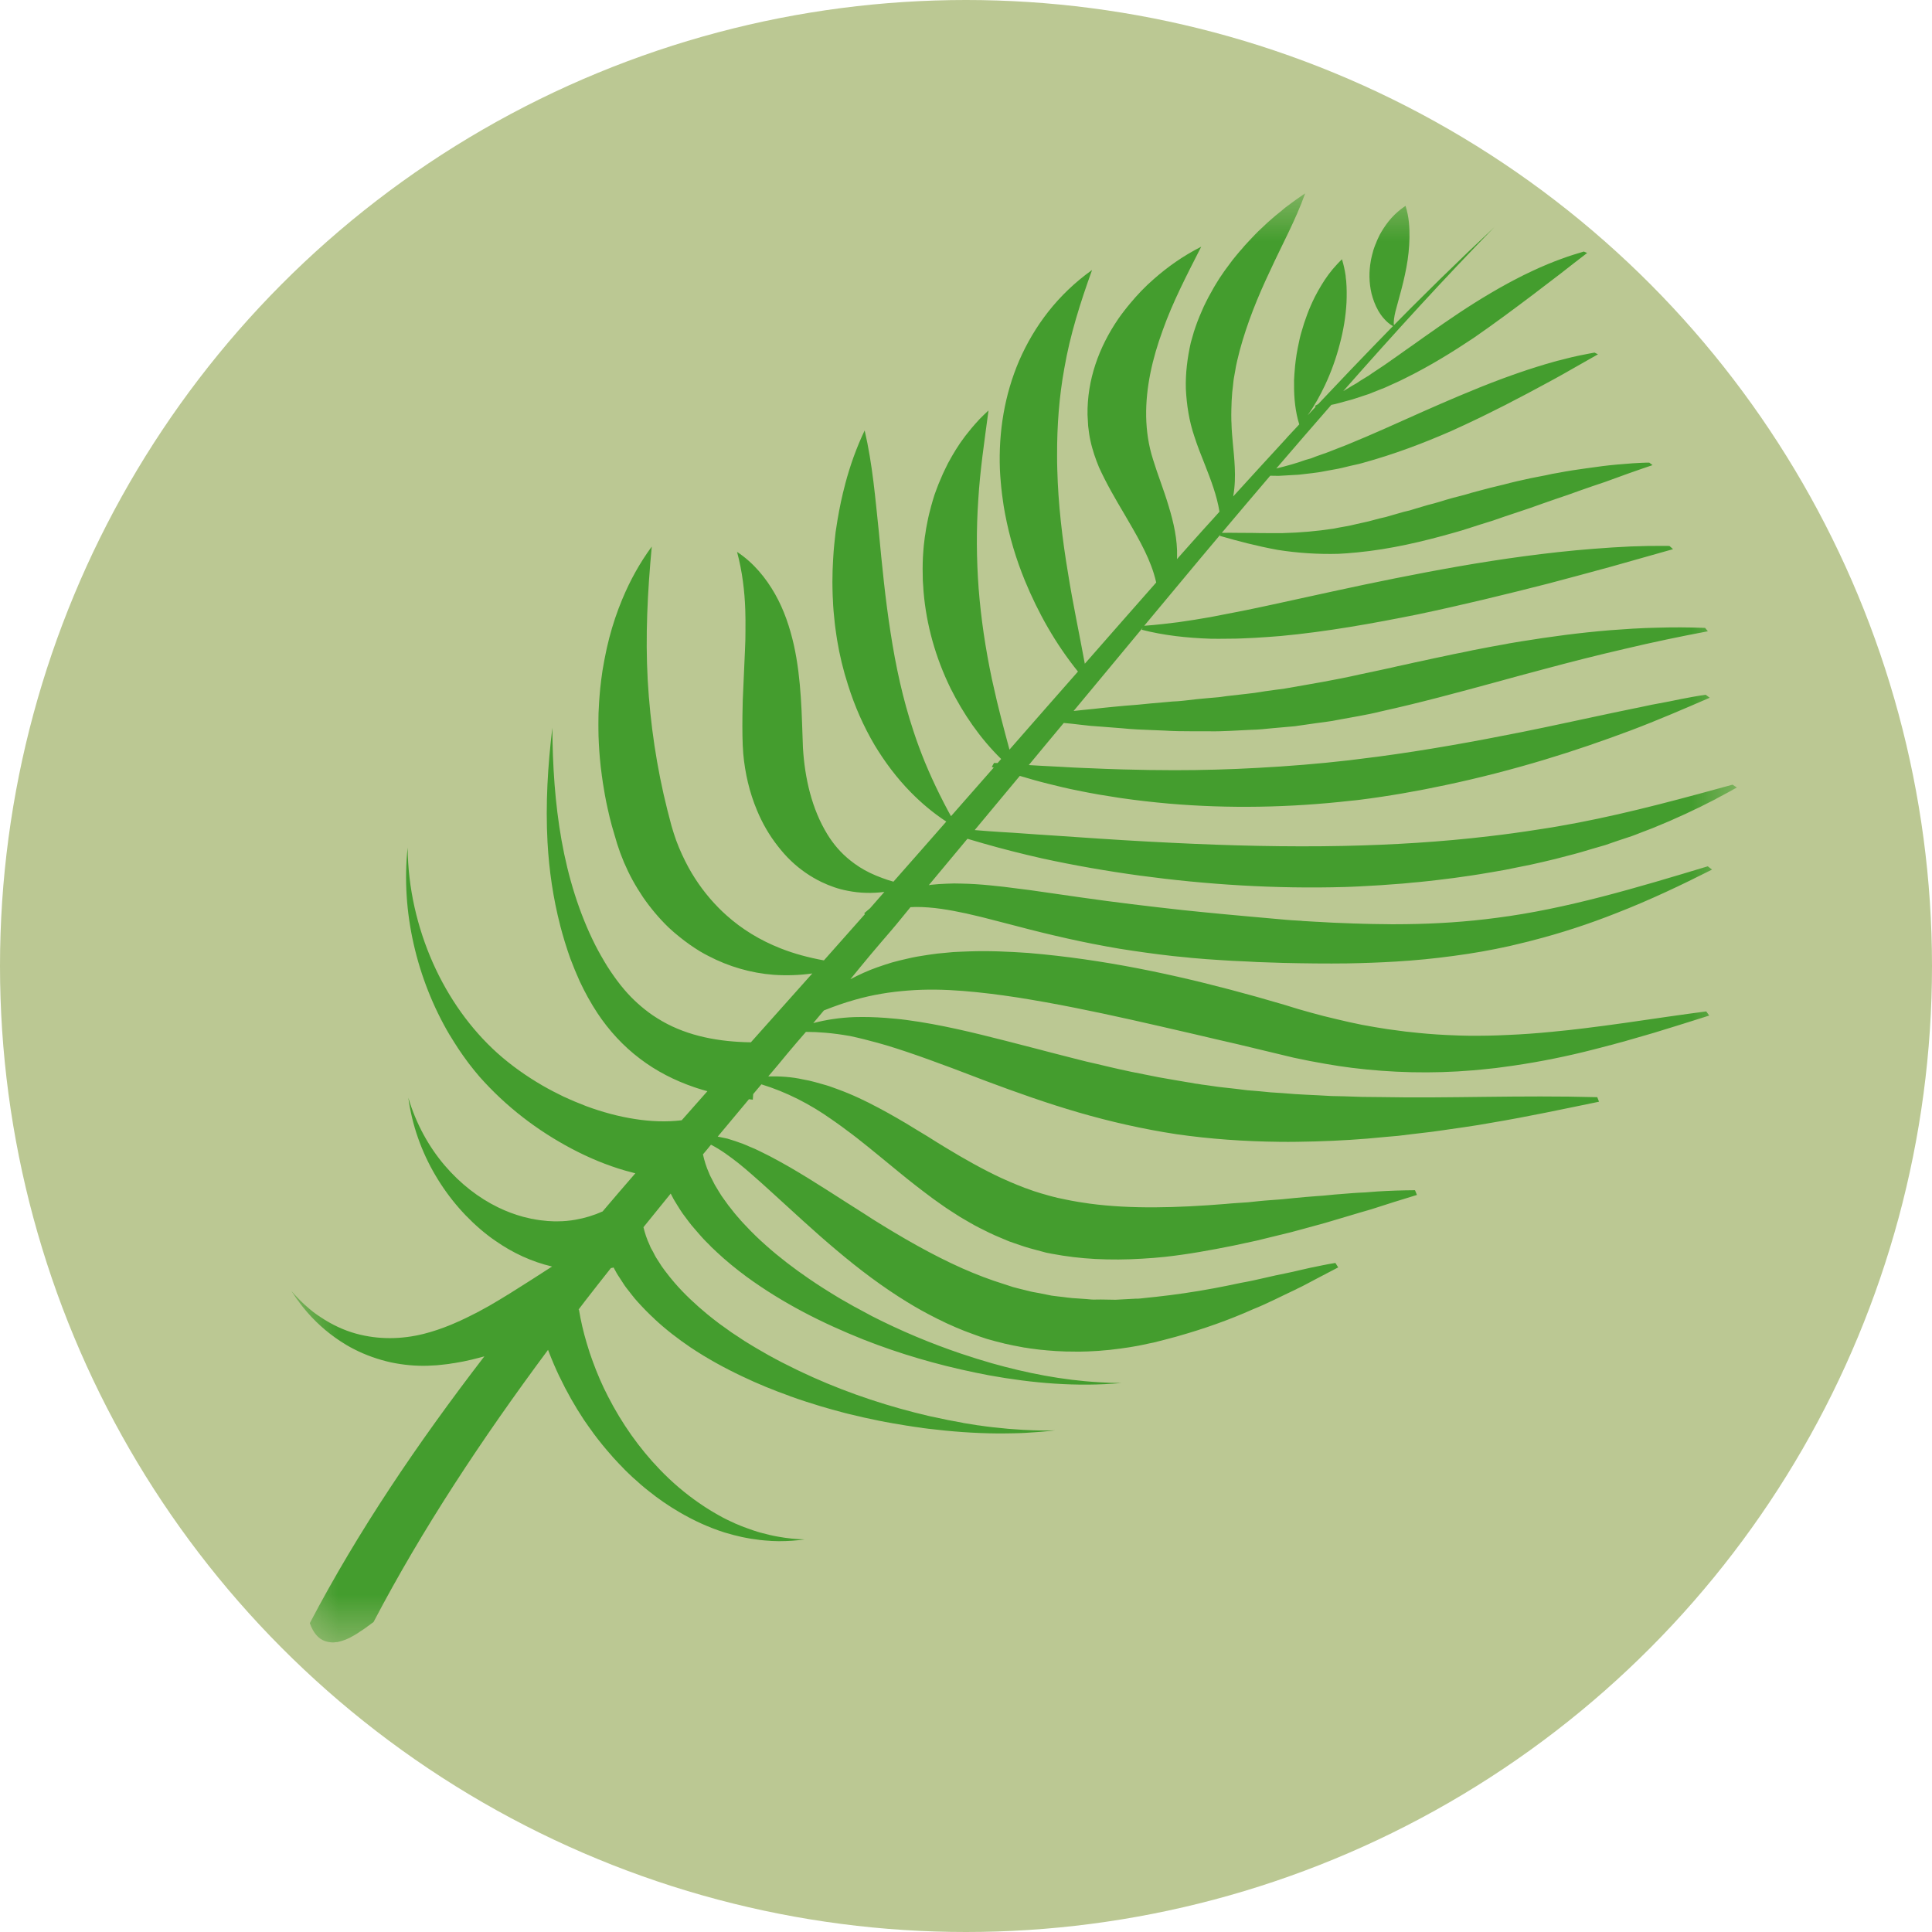 <svg width="20" height="20" viewBox="0 0 20 20" fill="none" xmlns="http://www.w3.org/2000/svg">
<circle cx="10" cy="10" r="10" fill="#BBC893"/>
<mask id="mask0_27_97" style="mask-type:luminance" maskUnits="userSpaceOnUse" x="3" y="2" width="15" height="15">
<path d="M3 2H18V17H3V2Z" fill="white"/>
</mask>
<g mask="url(#mask0_27_97)">
<path d="M10.172 8.729C10.374 8.787 10.579 8.839 10.787 8.886C11.117 8.958 11.455 9.017 11.798 9.064C12.486 9.157 13.2 9.203 13.928 9.182C13.954 9.181 13.981 9.18 14.007 9.179H14.007C14.029 9.178 14.05 9.177 14.072 9.176C14.131 9.173 14.19 9.17 14.249 9.166C14.279 9.165 14.309 9.162 14.339 9.16C14.398 9.156 14.457 9.152 14.516 9.147C14.547 9.145 14.578 9.141 14.609 9.138C14.667 9.133 14.725 9.128 14.784 9.121C14.816 9.118 14.849 9.114 14.881 9.11C14.938 9.103 14.994 9.096 15.05 9.089C15.086 9.084 15.121 9.079 15.156 9.074C15.21 9.066 15.263 9.059 15.316 9.05C15.356 9.044 15.396 9.036 15.436 9.03C15.484 9.021 15.532 9.014 15.579 9.005C15.629 8.995 15.678 8.985 15.727 8.975C15.765 8.967 15.803 8.96 15.842 8.952C15.929 8.933 16.015 8.913 16.101 8.892C16.188 8.868 16.276 8.848 16.362 8.823C16.447 8.798 16.532 8.772 16.618 8.748C16.7 8.719 16.783 8.691 16.866 8.664C16.908 8.651 16.947 8.634 16.987 8.619C17.027 8.604 17.067 8.588 17.107 8.573C17.338 8.48 17.557 8.378 17.763 8.271L17.767 8.268C17.776 8.264 17.784 8.259 17.793 8.254C17.856 8.221 17.919 8.187 17.98 8.152C17.965 8.142 17.95 8.132 17.935 8.123C17.818 8.155 17.702 8.187 17.587 8.218C17.02 8.371 16.477 8.505 15.918 8.588C15.752 8.614 15.587 8.637 15.421 8.656C14.919 8.716 14.414 8.746 13.907 8.757C13.318 8.769 12.728 8.754 12.138 8.725C12.053 8.721 11.969 8.716 11.884 8.712C11.547 8.694 11.21 8.67 10.871 8.647C10.7 8.637 10.532 8.622 10.36 8.613C10.275 8.607 10.189 8.602 10.104 8.594C10.099 8.594 10.095 8.594 10.09 8.593C10.247 8.405 10.402 8.218 10.557 8.032C10.606 8.046 10.655 8.061 10.705 8.075C10.751 8.088 10.798 8.1 10.845 8.112C10.948 8.138 11.052 8.163 11.158 8.184C11.231 8.199 11.306 8.213 11.38 8.226C11.438 8.236 11.496 8.245 11.555 8.254C11.57 8.256 11.584 8.259 11.599 8.261C11.765 8.285 11.932 8.304 12.101 8.319C12.716 8.372 13.354 8.361 13.986 8.289C14.015 8.286 14.043 8.284 14.072 8.28C14.373 8.242 14.671 8.19 14.965 8.127C15.315 8.053 15.658 7.964 15.99 7.864C16.296 7.772 16.591 7.67 16.877 7.563C17.163 7.455 17.433 7.338 17.699 7.223C17.685 7.213 17.671 7.202 17.657 7.192C17.569 7.204 17.487 7.221 17.404 7.236C17.363 7.244 17.323 7.252 17.282 7.261C17.241 7.268 17.2 7.276 17.16 7.284C17.077 7.298 17 7.318 16.919 7.333C16.839 7.349 16.761 7.366 16.683 7.382C16.368 7.448 16.064 7.516 15.76 7.577C15.255 7.678 14.76 7.767 14.264 7.833C14.163 7.846 14.062 7.859 13.961 7.871C13.649 7.907 13.336 7.932 13.021 7.949C12.735 7.965 12.447 7.973 12.158 7.973C11.979 7.973 11.8 7.97 11.619 7.965C11.503 7.962 11.387 7.957 11.271 7.952C11.26 7.952 11.249 7.952 11.239 7.951C11.152 7.948 11.066 7.943 10.98 7.938C10.911 7.934 10.84 7.93 10.769 7.927C10.73 7.925 10.69 7.922 10.65 7.92C10.771 7.773 10.892 7.628 11.012 7.484C11.068 7.489 11.124 7.495 11.181 7.502C11.217 7.506 11.253 7.51 11.289 7.514C11.325 7.516 11.361 7.519 11.397 7.522C11.47 7.528 11.543 7.534 11.615 7.539C11.721 7.55 11.827 7.554 11.934 7.558C11.975 7.559 12.015 7.561 12.056 7.563C12.147 7.569 12.239 7.57 12.33 7.57C12.387 7.57 12.445 7.57 12.502 7.57C12.652 7.574 12.802 7.561 12.952 7.555C13.028 7.554 13.102 7.545 13.177 7.538C13.252 7.531 13.328 7.524 13.403 7.518C13.477 7.508 13.552 7.496 13.626 7.486C13.701 7.475 13.777 7.468 13.85 7.452C13.996 7.424 14.146 7.402 14.289 7.366C14.698 7.276 15.094 7.168 15.488 7.061C15.653 7.016 15.818 6.97 15.983 6.927C16.262 6.852 16.541 6.781 16.824 6.716C17.106 6.649 17.392 6.589 17.68 6.535C17.67 6.523 17.661 6.511 17.651 6.5C17.48 6.493 17.313 6.493 17.15 6.498C17.072 6.499 16.996 6.503 16.921 6.507L16.915 6.507C16.832 6.512 16.749 6.518 16.667 6.524C16.351 6.55 16.047 6.591 15.751 6.639C15.704 6.646 15.659 6.655 15.613 6.662H15.614C15.605 6.664 15.598 6.665 15.59 6.667C15.541 6.675 15.493 6.684 15.445 6.693C15.424 6.697 15.403 6.701 15.382 6.705C15.335 6.714 15.289 6.723 15.242 6.732C15.22 6.737 15.199 6.741 15.177 6.746C15.132 6.755 15.086 6.764 15.042 6.773C15.019 6.778 14.996 6.783 14.973 6.788C14.93 6.797 14.887 6.806 14.844 6.815C14.817 6.821 14.79 6.827 14.762 6.833C14.724 6.841 14.686 6.85 14.649 6.857C14.589 6.871 14.53 6.884 14.471 6.896C14.449 6.901 14.428 6.906 14.407 6.911C14.362 6.92 14.317 6.93 14.273 6.94C14.21 6.954 14.147 6.967 14.084 6.98C13.822 7.04 13.562 7.082 13.3 7.128C13.234 7.137 13.168 7.146 13.101 7.155C13.063 7.161 13.025 7.167 12.986 7.173C12.958 7.177 12.93 7.18 12.902 7.183C12.834 7.19 12.766 7.198 12.699 7.206C12.665 7.21 12.631 7.217 12.597 7.219C12.562 7.222 12.527 7.225 12.493 7.228C12.424 7.233 12.354 7.242 12.284 7.25C12.254 7.254 12.223 7.256 12.192 7.259C12.153 7.261 12.113 7.263 12.073 7.268C12.02 7.272 11.966 7.277 11.912 7.282C11.823 7.291 11.735 7.3 11.644 7.306C11.572 7.313 11.499 7.319 11.426 7.327C11.39 7.331 11.353 7.335 11.317 7.339C11.28 7.343 11.243 7.347 11.207 7.35C11.176 7.353 11.145 7.357 11.114 7.36C11.357 7.069 11.594 6.781 11.829 6.499C11.826 6.505 11.822 6.512 11.819 6.519C12.047 6.578 12.289 6.604 12.531 6.612C12.586 6.613 12.641 6.613 12.696 6.612C12.729 6.612 12.761 6.611 12.794 6.611C12.814 6.61 12.834 6.61 12.854 6.609C12.898 6.607 12.943 6.605 12.987 6.603C12.992 6.603 12.997 6.602 13.002 6.602C13.087 6.597 13.172 6.591 13.257 6.584C13.739 6.539 14.21 6.454 14.673 6.361C15.134 6.264 15.586 6.154 16.028 6.041C16.248 5.983 16.466 5.924 16.682 5.865C16.897 5.805 17.109 5.745 17.319 5.685C17.307 5.674 17.295 5.662 17.282 5.652C17.272 5.652 17.263 5.652 17.253 5.651H17.251C17.122 5.65 17 5.652 16.879 5.657C16.75 5.663 16.623 5.671 16.499 5.681C16.25 5.7 16.013 5.727 15.78 5.758C15.315 5.82 14.873 5.901 14.442 5.987C14.01 6.073 13.591 6.168 13.17 6.259C12.96 6.305 12.749 6.347 12.531 6.388C12.423 6.407 12.312 6.425 12.198 6.441C12.086 6.455 11.97 6.469 11.845 6.478C12.039 6.245 12.23 6.015 12.419 5.789C12.491 5.703 12.563 5.617 12.635 5.532H12.635C12.632 5.537 12.629 5.542 12.627 5.547C12.82 5.603 13.017 5.654 13.224 5.692C13.431 5.725 13.646 5.739 13.858 5.733C13.916 5.73 13.974 5.726 14.032 5.72C14.036 5.72 14.04 5.72 14.045 5.719C14.399 5.685 14.732 5.605 15.046 5.516C15.107 5.5 15.165 5.481 15.224 5.462C15.255 5.452 15.286 5.442 15.317 5.432C15.362 5.418 15.407 5.404 15.452 5.39C15.496 5.375 15.539 5.36 15.582 5.345C15.67 5.315 15.759 5.287 15.845 5.257C15.93 5.227 16.015 5.196 16.101 5.167C16.188 5.139 16.272 5.108 16.356 5.078C16.441 5.048 16.525 5.019 16.61 4.991C16.775 4.93 16.94 4.871 17.107 4.815C17.096 4.806 17.084 4.798 17.073 4.789C17.013 4.789 16.959 4.793 16.902 4.796C16.848 4.8 16.794 4.805 16.74 4.809C16.637 4.818 16.541 4.831 16.444 4.845H16.444C16.438 4.845 16.433 4.846 16.428 4.847C16.326 4.861 16.226 4.876 16.129 4.895C16.089 4.901 16.049 4.909 16.011 4.918H16.012C16.003 4.919 15.994 4.921 15.986 4.923C15.939 4.933 15.889 4.941 15.843 4.951C15.749 4.971 15.656 4.992 15.567 5.016C15.475 5.037 15.386 5.06 15.298 5.084C15.253 5.095 15.21 5.108 15.167 5.121C15.123 5.132 15.08 5.143 15.036 5.155C14.993 5.166 14.951 5.18 14.908 5.193C14.866 5.205 14.823 5.218 14.78 5.228C14.739 5.24 14.697 5.252 14.655 5.265C14.635 5.271 14.614 5.277 14.593 5.284C14.572 5.289 14.551 5.294 14.53 5.299C14.49 5.311 14.448 5.323 14.408 5.334C14.387 5.34 14.367 5.346 14.346 5.352C14.326 5.356 14.305 5.361 14.285 5.366C14.245 5.377 14.204 5.387 14.164 5.398C14.123 5.408 14.084 5.415 14.043 5.425C13.963 5.446 13.883 5.456 13.801 5.473C13.637 5.498 13.465 5.514 13.272 5.519C13.175 5.518 13.074 5.52 12.969 5.517C12.918 5.517 12.864 5.516 12.811 5.516C12.758 5.515 12.704 5.515 12.648 5.516C12.817 5.316 12.983 5.119 13.149 4.925C13.155 4.925 13.161 4.925 13.167 4.925C13.19 4.925 13.214 4.925 13.237 4.926C13.261 4.925 13.284 4.923 13.307 4.922C13.353 4.919 13.4 4.916 13.446 4.914C13.492 4.908 13.537 4.903 13.583 4.898C13.605 4.895 13.628 4.892 13.651 4.889C13.673 4.886 13.695 4.881 13.717 4.877C13.761 4.869 13.805 4.861 13.849 4.853C13.864 4.85 13.877 4.847 13.891 4.844C13.92 4.837 13.948 4.83 13.977 4.823C14.019 4.813 14.064 4.805 14.104 4.793C14.436 4.702 14.739 4.586 15.023 4.462C15.119 4.419 15.212 4.375 15.304 4.331C15.335 4.316 15.367 4.3 15.398 4.285C15.425 4.272 15.452 4.258 15.478 4.245C15.515 4.227 15.551 4.208 15.588 4.19C15.608 4.179 15.629 4.169 15.649 4.158C15.706 4.129 15.762 4.1 15.818 4.07C15.943 4.002 16.068 3.937 16.188 3.869C16.308 3.802 16.423 3.734 16.542 3.668C16.53 3.662 16.518 3.656 16.507 3.65C16.466 3.657 16.426 3.665 16.387 3.673C16.375 3.675 16.362 3.678 16.351 3.68C16.324 3.686 16.297 3.692 16.27 3.698C16.257 3.702 16.243 3.705 16.23 3.708C16.204 3.714 16.178 3.721 16.152 3.728C16.141 3.731 16.129 3.734 16.118 3.736C16.084 3.746 16.05 3.755 16.017 3.765C16.011 3.766 16.005 3.768 15.999 3.77L15.992 3.772C15.985 3.774 15.978 3.776 15.971 3.779C15.952 3.784 15.933 3.79 15.914 3.796C15.898 3.801 15.881 3.807 15.864 3.812C15.846 3.818 15.829 3.823 15.811 3.829C15.796 3.834 15.78 3.839 15.764 3.845L15.758 3.847H15.757C15.691 3.87 15.625 3.893 15.56 3.917C15.4 3.976 15.246 4.039 15.094 4.103C14.974 4.154 14.856 4.205 14.739 4.257C14.473 4.375 14.215 4.494 13.942 4.605C13.872 4.632 13.803 4.659 13.734 4.686C13.698 4.699 13.662 4.711 13.626 4.724C13.608 4.731 13.59 4.738 13.572 4.745C13.553 4.75 13.534 4.756 13.515 4.761C13.42 4.796 13.319 4.823 13.212 4.85C13.405 4.625 13.594 4.406 13.782 4.191C13.793 4.189 13.806 4.187 13.817 4.184C13.837 4.179 13.857 4.173 13.877 4.168C13.918 4.157 13.96 4.146 13.999 4.135C14.038 4.122 14.076 4.109 14.115 4.097C14.134 4.091 14.154 4.084 14.173 4.078C14.191 4.07 14.209 4.063 14.227 4.056C14.263 4.041 14.3 4.027 14.336 4.013C14.404 3.981 14.475 3.952 14.541 3.918C14.805 3.788 15.038 3.643 15.257 3.497C15.471 3.349 15.671 3.2 15.866 3.053C15.961 2.979 16.059 2.907 16.153 2.834C16.246 2.762 16.337 2.689 16.43 2.619C16.419 2.614 16.407 2.609 16.396 2.604C16.361 2.614 16.326 2.625 16.291 2.636C16.282 2.639 16.272 2.642 16.263 2.645C16.238 2.653 16.214 2.661 16.191 2.67C16.179 2.674 16.168 2.678 16.157 2.682C16.135 2.69 16.114 2.698 16.093 2.706C16.082 2.71 16.07 2.715 16.059 2.72C16.039 2.727 16.019 2.736 16 2.744C15.989 2.749 15.976 2.754 15.965 2.759C15.947 2.766 15.929 2.775 15.911 2.783C15.88 2.797 15.849 2.811 15.819 2.826C15.812 2.829 15.806 2.832 15.8 2.835C15.778 2.845 15.757 2.856 15.736 2.867L15.726 2.872C15.685 2.893 15.646 2.913 15.606 2.935C15.373 3.062 15.158 3.2 14.95 3.344C14.919 3.365 14.889 3.386 14.859 3.407L14.86 3.407C14.846 3.416 14.832 3.426 14.818 3.436C14.797 3.451 14.775 3.466 14.755 3.48C14.718 3.506 14.682 3.532 14.647 3.557C14.615 3.58 14.582 3.603 14.55 3.625C14.526 3.643 14.502 3.66 14.477 3.677C14.429 3.711 14.38 3.745 14.33 3.78C14.278 3.816 14.222 3.85 14.169 3.888C14.141 3.905 14.112 3.922 14.084 3.94C14.07 3.949 14.056 3.959 14.042 3.968C14.028 3.977 14.012 3.984 13.998 3.993C13.968 4.011 13.939 4.029 13.909 4.047L13.906 4.048C14.442 3.439 14.961 2.871 15.471 2.35C15.396 2.42 15.32 2.492 15.245 2.564C15.217 2.59 15.189 2.616 15.162 2.643C15.11 2.693 15.058 2.743 15.006 2.794C14.974 2.825 14.943 2.855 14.911 2.886C14.849 2.947 14.786 3.009 14.723 3.072C14.683 3.111 14.644 3.15 14.605 3.189C14.57 3.225 14.534 3.261 14.499 3.296C14.476 3.32 14.453 3.343 14.43 3.366C14.426 3.344 14.429 3.322 14.431 3.301C14.434 3.275 14.44 3.249 14.446 3.223C14.46 3.173 14.474 3.122 14.487 3.071C14.515 2.971 14.54 2.87 14.559 2.768C14.578 2.667 14.589 2.564 14.591 2.459C14.592 2.354 14.587 2.247 14.55 2.131C14.433 2.209 14.36 2.3 14.302 2.397C14.288 2.42 14.276 2.442 14.266 2.466C14.257 2.483 14.251 2.5 14.244 2.518C14.241 2.523 14.239 2.528 14.237 2.534C14.228 2.555 14.221 2.578 14.214 2.6L14.214 2.602C14.207 2.626 14.201 2.649 14.196 2.673V2.673C14.194 2.684 14.191 2.693 14.19 2.704C14.171 2.811 14.171 2.923 14.198 3.039C14.213 3.096 14.233 3.155 14.267 3.215C14.285 3.245 14.304 3.275 14.332 3.304C14.355 3.33 14.383 3.355 14.42 3.376C14.291 3.508 14.16 3.643 14.03 3.779C14.013 3.796 13.996 3.814 13.979 3.832C13.868 3.948 13.757 4.065 13.645 4.184C13.634 4.19 13.623 4.195 13.612 4.202L13.619 4.212C13.591 4.241 13.563 4.271 13.536 4.3C13.61 4.197 13.666 4.093 13.716 3.988C13.782 3.847 13.832 3.706 13.869 3.563C13.907 3.421 13.931 3.277 13.939 3.132C13.942 3.059 13.942 2.986 13.936 2.911C13.934 2.898 13.933 2.884 13.931 2.871C13.931 2.866 13.93 2.861 13.93 2.855C13.922 2.799 13.91 2.743 13.892 2.684C13.874 2.701 13.858 2.718 13.841 2.736C13.776 2.805 13.723 2.879 13.678 2.954C13.655 2.992 13.633 3.031 13.613 3.07C13.553 3.189 13.507 3.313 13.472 3.439C13.467 3.456 13.462 3.473 13.458 3.491C13.455 3.501 13.454 3.512 13.451 3.522H13.451C13.439 3.573 13.43 3.624 13.421 3.675L13.421 3.677C13.415 3.715 13.41 3.754 13.406 3.793C13.405 3.798 13.405 3.803 13.405 3.808C13.401 3.85 13.398 3.892 13.396 3.935C13.394 4.068 13.4 4.204 13.436 4.345C13.44 4.361 13.445 4.377 13.45 4.393C13.408 4.438 13.367 4.482 13.325 4.527C13.322 4.531 13.319 4.535 13.315 4.539C13.134 4.735 12.951 4.936 12.766 5.139C12.775 5.087 12.781 5.034 12.783 4.981C12.787 4.887 12.781 4.794 12.773 4.702C12.767 4.635 12.76 4.569 12.755 4.504C12.751 4.461 12.749 4.417 12.748 4.374C12.748 4.368 12.748 4.362 12.747 4.357C12.746 4.317 12.746 4.277 12.747 4.237C12.748 4.178 12.751 4.119 12.756 4.06C12.761 4.024 12.764 3.987 12.768 3.952C12.771 3.915 12.781 3.879 12.786 3.843C12.796 3.771 12.816 3.701 12.833 3.63C12.909 3.348 13.019 3.074 13.147 2.805C13.27 2.536 13.414 2.275 13.511 2.002C13.474 2.026 13.439 2.051 13.404 2.076V2.076C13.391 2.085 13.379 2.094 13.367 2.103C13.346 2.119 13.325 2.134 13.304 2.15C13.29 2.162 13.275 2.174 13.261 2.186C13.243 2.2 13.226 2.214 13.209 2.228C13.195 2.24 13.181 2.252 13.167 2.264C13.15 2.279 13.133 2.294 13.117 2.308C13.104 2.32 13.091 2.332 13.078 2.345C13.061 2.361 13.044 2.377 13.028 2.392C13.016 2.404 13.005 2.416 12.993 2.427C12.975 2.445 12.959 2.463 12.942 2.481C12.932 2.491 12.922 2.502 12.912 2.513C12.892 2.534 12.873 2.556 12.854 2.579C12.848 2.586 12.841 2.593 12.835 2.6C12.81 2.63 12.784 2.66 12.76 2.691C12.736 2.722 12.713 2.753 12.69 2.785C12.683 2.794 12.677 2.804 12.67 2.813C12.655 2.835 12.64 2.857 12.625 2.879C12.617 2.892 12.608 2.906 12.6 2.919C12.589 2.938 12.577 2.957 12.566 2.975C12.557 2.991 12.548 3.006 12.54 3.022C12.53 3.039 12.521 3.057 12.511 3.074C12.502 3.091 12.494 3.107 12.485 3.125C12.477 3.141 12.469 3.157 12.461 3.174C12.453 3.192 12.445 3.21 12.437 3.229C12.43 3.244 12.424 3.26 12.417 3.276C12.41 3.295 12.401 3.314 12.394 3.334C12.389 3.348 12.384 3.362 12.379 3.376C12.372 3.398 12.364 3.42 12.357 3.441V3.442L12.356 3.446C12.346 3.479 12.336 3.513 12.327 3.547C12.292 3.703 12.271 3.863 12.276 4.027C12.284 4.189 12.309 4.357 12.364 4.518C12.396 4.618 12.434 4.713 12.472 4.808C12.536 4.971 12.597 5.13 12.624 5.297C12.574 5.353 12.524 5.409 12.473 5.464C12.377 5.571 12.28 5.679 12.184 5.788C12.184 5.78 12.185 5.773 12.185 5.765C12.19 5.585 12.149 5.408 12.098 5.24C12.048 5.071 11.983 4.911 11.936 4.756C11.889 4.609 11.868 4.462 11.865 4.312C11.86 4.013 11.929 3.712 12.036 3.42C12.14 3.126 12.288 2.843 12.435 2.554C12.247 2.649 12.087 2.763 11.944 2.889C11.854 2.967 11.774 3.051 11.701 3.139V3.139L11.696 3.145C11.678 3.167 11.659 3.189 11.642 3.212C11.619 3.241 11.598 3.27 11.577 3.3C11.375 3.595 11.253 3.933 11.258 4.293C11.259 4.323 11.261 4.352 11.263 4.382C11.263 4.388 11.264 4.395 11.264 4.402C11.265 4.406 11.265 4.41 11.265 4.414C11.268 4.438 11.271 4.461 11.274 4.484L11.275 4.491C11.279 4.516 11.283 4.541 11.289 4.566C11.299 4.613 11.313 4.66 11.328 4.707C11.343 4.751 11.359 4.795 11.377 4.838C11.455 5.009 11.548 5.168 11.64 5.323C11.759 5.528 11.877 5.723 11.943 5.933C11.953 5.965 11.962 5.998 11.969 6.03C11.726 6.306 11.479 6.586 11.23 6.871C11.172 6.554 11.106 6.248 11.058 5.945C10.996 5.577 10.954 5.216 10.945 4.86C10.943 4.81 10.943 4.76 10.943 4.71C10.942 4.406 10.964 4.107 11.018 3.812C11.077 3.468 11.183 3.134 11.305 2.795C10.948 3.05 10.706 3.377 10.551 3.732C10.398 4.088 10.336 4.473 10.351 4.861C10.353 4.904 10.356 4.947 10.36 4.991C10.361 5.009 10.363 5.028 10.365 5.046C10.367 5.07 10.37 5.093 10.373 5.116C10.376 5.141 10.379 5.165 10.383 5.189C10.385 5.205 10.388 5.221 10.39 5.237C10.395 5.265 10.399 5.293 10.405 5.322C10.449 5.556 10.518 5.788 10.611 6.014C10.746 6.341 10.923 6.659 11.159 6.952C11.062 7.062 10.965 7.173 10.867 7.284C10.729 7.442 10.589 7.6 10.45 7.76C10.389 7.533 10.33 7.314 10.283 7.096C10.278 7.072 10.272 7.048 10.267 7.025C10.201 6.711 10.155 6.402 10.131 6.094C10.108 5.786 10.106 5.481 10.127 5.175C10.145 4.869 10.191 4.566 10.233 4.249C10.201 4.278 10.171 4.308 10.141 4.338C10.124 4.356 10.109 4.373 10.093 4.391C10.081 4.405 10.068 4.42 10.056 4.434C10.042 4.451 10.028 4.468 10.015 4.485C10.002 4.501 9.989 4.517 9.978 4.533C9.965 4.55 9.953 4.567 9.941 4.584C9.93 4.602 9.918 4.619 9.907 4.636C9.896 4.653 9.885 4.67 9.875 4.688C9.864 4.706 9.853 4.724 9.843 4.743C9.834 4.76 9.824 4.777 9.815 4.793C9.805 4.813 9.795 4.834 9.785 4.854C9.777 4.87 9.769 4.886 9.762 4.902C9.752 4.925 9.742 4.948 9.732 4.972C9.727 4.985 9.721 4.999 9.715 5.012C9.701 5.049 9.686 5.087 9.673 5.125C9.661 5.162 9.65 5.201 9.639 5.24C9.635 5.253 9.632 5.266 9.629 5.279C9.622 5.304 9.616 5.33 9.61 5.356C9.607 5.372 9.603 5.389 9.6 5.405C9.595 5.427 9.591 5.45 9.587 5.473C9.584 5.491 9.581 5.509 9.579 5.527C9.575 5.548 9.572 5.569 9.57 5.59C9.567 5.609 9.565 5.629 9.563 5.648C9.561 5.668 9.56 5.688 9.558 5.708C9.557 5.729 9.555 5.749 9.554 5.769C9.553 5.788 9.553 5.807 9.552 5.826C9.552 5.847 9.551 5.869 9.551 5.89C9.551 5.908 9.551 5.926 9.552 5.944C9.552 5.966 9.552 5.988 9.553 6.01V6.012C9.554 6.035 9.556 6.058 9.558 6.082C9.559 6.097 9.559 6.113 9.561 6.129C9.59 6.469 9.685 6.809 9.841 7.127C9.973 7.39 10.143 7.64 10.364 7.857C10.352 7.871 10.339 7.885 10.327 7.899C10.315 7.898 10.302 7.898 10.29 7.898C10.282 7.911 10.275 7.925 10.267 7.939C10.274 7.941 10.28 7.943 10.287 7.946C10.14 8.113 9.993 8.28 9.845 8.449C9.839 8.439 9.834 8.429 9.828 8.419C9.822 8.408 9.816 8.397 9.81 8.386C9.784 8.338 9.759 8.289 9.736 8.242C9.733 8.238 9.731 8.233 9.729 8.229C9.673 8.116 9.622 8.004 9.575 7.891C9.532 7.785 9.492 7.679 9.457 7.571C9.345 7.234 9.272 6.893 9.219 6.548C9.165 6.204 9.131 5.856 9.098 5.508C9.061 5.159 9.033 4.809 8.951 4.456C8.865 4.636 8.8 4.82 8.75 5.008L8.75 5.009C8.717 5.132 8.691 5.256 8.67 5.381C8.663 5.424 8.656 5.466 8.65 5.509C8.645 5.549 8.641 5.589 8.637 5.629C8.636 5.643 8.635 5.657 8.633 5.67C8.631 5.697 8.628 5.724 8.627 5.751C8.626 5.767 8.625 5.783 8.624 5.798C8.622 5.835 8.62 5.871 8.619 5.907C8.618 5.928 8.618 5.949 8.618 5.97C8.618 5.988 8.617 6.006 8.617 6.023C8.617 6.048 8.618 6.072 8.618 6.096C8.619 6.109 8.619 6.122 8.619 6.136C8.62 6.159 8.62 6.182 8.622 6.205C8.623 6.245 8.626 6.285 8.629 6.325C8.631 6.339 8.632 6.353 8.633 6.366C8.636 6.396 8.639 6.426 8.642 6.456C8.644 6.469 8.645 6.482 8.647 6.496C8.653 6.537 8.658 6.579 8.665 6.621C8.691 6.78 8.729 6.938 8.78 7.095C8.847 7.308 8.938 7.517 9.055 7.715C9.159 7.887 9.282 8.052 9.426 8.199C9.537 8.312 9.66 8.416 9.796 8.505C9.615 8.711 9.433 8.919 9.249 9.127C9.21 9.116 9.171 9.104 9.135 9.09C9.047 9.058 8.966 9.02 8.895 8.974C8.862 8.953 8.831 8.93 8.802 8.907C8.704 8.829 8.627 8.738 8.565 8.637C8.404 8.375 8.331 8.057 8.312 7.741C8.309 7.655 8.306 7.57 8.303 7.485C8.3 7.397 8.296 7.308 8.29 7.219C8.278 7.04 8.258 6.858 8.218 6.677C8.177 6.497 8.118 6.316 8.023 6.149C7.928 5.982 7.801 5.826 7.63 5.713C7.685 5.92 7.708 6.117 7.715 6.312V6.312C7.717 6.381 7.718 6.45 7.717 6.518V6.526C7.717 6.558 7.716 6.59 7.716 6.623C7.715 6.658 7.714 6.694 7.712 6.73C7.704 6.902 7.696 7.075 7.689 7.249C7.688 7.265 7.688 7.282 7.688 7.298C7.686 7.371 7.685 7.444 7.685 7.518C7.685 7.552 7.685 7.586 7.686 7.62V7.62C7.687 7.632 7.687 7.644 7.687 7.656C7.688 7.679 7.689 7.702 7.689 7.725L7.69 7.732C7.691 7.755 7.693 7.778 7.694 7.801C7.712 8.001 7.757 8.2 7.837 8.39C7.891 8.52 7.962 8.645 8.052 8.759C8.094 8.813 8.139 8.865 8.19 8.913C8.281 9 8.389 9.075 8.505 9.131C8.591 9.172 8.681 9.204 8.774 9.221C8.902 9.247 9.031 9.249 9.155 9.233C9.106 9.289 9.057 9.345 9.007 9.402C8.987 9.418 8.967 9.436 8.947 9.453C8.949 9.456 8.951 9.46 8.953 9.464C8.812 9.623 8.671 9.783 8.529 9.942C8.371 9.913 8.221 9.873 8.082 9.818C7.868 9.734 7.679 9.618 7.52 9.475L7.519 9.474C7.49 9.449 7.463 9.422 7.436 9.395C7.315 9.272 7.212 9.133 7.129 8.983C7.079 8.891 7.035 8.796 6.999 8.698C6.981 8.648 6.966 8.599 6.951 8.548C6.936 8.493 6.922 8.438 6.908 8.383C6.797 7.941 6.731 7.493 6.705 7.039C6.68 6.584 6.703 6.129 6.747 5.658C6.623 5.827 6.523 6.008 6.444 6.198L6.443 6.2C6.388 6.331 6.343 6.466 6.307 6.604C6.305 6.612 6.303 6.621 6.301 6.629C6.295 6.654 6.289 6.678 6.283 6.703C6.281 6.714 6.278 6.725 6.276 6.736C6.271 6.759 6.266 6.781 6.262 6.804C6.259 6.816 6.257 6.828 6.255 6.84C6.251 6.862 6.247 6.886 6.243 6.908C6.241 6.92 6.239 6.931 6.237 6.942C6.232 6.976 6.227 7.009 6.223 7.043C6.216 7.099 6.21 7.155 6.206 7.212C6.204 7.23 6.203 7.249 6.202 7.267C6.2 7.305 6.198 7.344 6.196 7.382C6.196 7.404 6.195 7.425 6.195 7.447C6.194 7.485 6.195 7.523 6.195 7.561C6.195 7.58 6.195 7.6 6.196 7.62C6.198 7.672 6.2 7.724 6.204 7.776C6.206 7.801 6.208 7.826 6.21 7.852L6.21 7.851L6.211 7.861C6.214 7.888 6.216 7.914 6.219 7.941C6.223 7.97 6.226 7.998 6.23 8.026L6.23 8.032L6.231 8.034C6.234 8.058 6.238 8.081 6.241 8.104C6.246 8.136 6.251 8.168 6.257 8.2C6.258 8.21 6.261 8.22 6.262 8.23C6.271 8.278 6.28 8.326 6.291 8.373C6.304 8.432 6.318 8.491 6.334 8.549C6.352 8.611 6.37 8.672 6.388 8.733C6.399 8.766 6.41 8.798 6.421 8.83C6.434 8.863 6.446 8.895 6.459 8.926C6.486 8.989 6.516 9.052 6.549 9.112C6.582 9.172 6.618 9.23 6.656 9.287C6.734 9.4 6.822 9.505 6.92 9.6C6.958 9.636 6.997 9.669 7.037 9.701C7.103 9.754 7.172 9.803 7.244 9.847C7.273 9.864 7.303 9.881 7.333 9.896C7.543 10.006 7.774 10.073 8.008 10.091C8.142 10.1 8.277 10.096 8.409 10.077C8.197 10.315 7.985 10.552 7.773 10.79C7.443 10.785 7.127 10.727 6.856 10.572C6.821 10.552 6.788 10.531 6.755 10.509C6.649 10.435 6.551 10.348 6.464 10.246C6.438 10.216 6.413 10.184 6.389 10.152C6.38 10.14 6.371 10.127 6.362 10.115C6.348 10.095 6.334 10.076 6.321 10.056C6.309 10.038 6.298 10.021 6.287 10.004C6.278 9.989 6.269 9.973 6.259 9.958C6.247 9.938 6.235 9.917 6.223 9.896C6.203 9.861 6.184 9.826 6.165 9.789C5.995 9.454 5.881 9.08 5.813 8.698C5.745 8.315 5.72 7.923 5.718 7.534C5.671 7.922 5.646 8.319 5.668 8.721C5.684 9.008 5.726 9.299 5.8 9.584V9.585C5.814 9.638 5.829 9.691 5.845 9.744C5.847 9.748 5.848 9.753 5.849 9.757C5.866 9.813 5.885 9.869 5.904 9.923C5.934 10.003 5.967 10.082 6.002 10.16C6.055 10.273 6.116 10.384 6.186 10.49C6.304 10.668 6.453 10.83 6.624 10.959C6.794 11.089 6.986 11.186 7.185 11.254C7.196 11.258 7.207 11.261 7.218 11.265C7.253 11.276 7.288 11.287 7.323 11.296C7.234 11.397 7.145 11.497 7.057 11.597C6.901 11.616 6.736 11.61 6.572 11.584C6.403 11.558 6.234 11.512 6.069 11.451C6.03 11.436 5.99 11.42 5.952 11.404C5.917 11.389 5.882 11.374 5.848 11.358L5.838 11.354C5.763 11.318 5.688 11.279 5.615 11.237C5.45 11.141 5.292 11.03 5.147 10.9C4.874 10.654 4.644 10.334 4.481 9.967C4.319 9.601 4.223 9.191 4.22 8.774C4.149 9.431 4.312 10.133 4.654 10.713L4.657 10.717C4.685 10.763 4.713 10.808 4.742 10.852C4.746 10.858 4.75 10.864 4.754 10.87C4.78 10.909 4.808 10.948 4.836 10.986C4.843 10.995 4.849 11.004 4.856 11.013C4.891 11.058 4.926 11.102 4.963 11.145C5.24 11.458 5.564 11.704 5.917 11.891C6.093 11.984 6.278 12.062 6.472 12.118C6.507 12.128 6.542 12.137 6.577 12.146C6.463 12.277 6.35 12.409 6.238 12.541C6.148 12.581 6.053 12.61 5.955 12.627C5.896 12.637 5.837 12.643 5.777 12.643C5.749 12.644 5.72 12.643 5.692 12.641C5.685 12.641 5.678 12.64 5.671 12.64C5.649 12.638 5.627 12.636 5.604 12.633C5.598 12.633 5.592 12.632 5.587 12.631C5.562 12.628 5.537 12.623 5.512 12.618L5.503 12.617C5.475 12.611 5.446 12.604 5.418 12.597C5.33 12.573 5.243 12.541 5.157 12.499C4.957 12.402 4.766 12.255 4.603 12.064C4.44 11.873 4.307 11.634 4.227 11.364C4.265 11.647 4.364 11.925 4.508 12.168C4.651 12.411 4.836 12.621 5.046 12.785C5.073 12.806 5.099 12.825 5.127 12.844C5.307 12.97 5.505 13.062 5.715 13.111C5.567 13.206 5.424 13.299 5.282 13.387C5.209 13.432 5.137 13.476 5.064 13.518C5.032 13.536 5.001 13.553 4.969 13.57L4.957 13.577C4.928 13.592 4.899 13.607 4.87 13.621L4.862 13.625C4.831 13.641 4.799 13.656 4.768 13.67L4.767 13.671C4.734 13.686 4.701 13.7 4.668 13.714C4.575 13.752 4.482 13.784 4.387 13.808C4.159 13.865 3.919 13.87 3.683 13.805C3.561 13.771 3.439 13.715 3.322 13.637C3.295 13.62 3.269 13.601 3.243 13.582L3.242 13.581C3.216 13.56 3.19 13.539 3.165 13.516C3.16 13.512 3.156 13.508 3.151 13.504C3.13 13.484 3.109 13.464 3.089 13.443C3.064 13.418 3.039 13.39 3.015 13.362C3.033 13.39 3.051 13.417 3.07 13.444C3.077 13.454 3.085 13.464 3.092 13.473C3.106 13.493 3.121 13.512 3.136 13.531C3.25 13.674 3.382 13.791 3.522 13.883H3.522C3.544 13.897 3.566 13.911 3.589 13.925C3.613 13.939 3.638 13.953 3.662 13.965C3.788 14.03 3.919 14.075 4.05 14.104C4.176 14.13 4.303 14.142 4.43 14.138C4.462 14.137 4.493 14.135 4.524 14.133C4.54 14.132 4.555 14.13 4.571 14.128C4.586 14.127 4.601 14.125 4.616 14.123C4.637 14.121 4.657 14.118 4.678 14.114C4.688 14.113 4.697 14.112 4.707 14.11C4.731 14.106 4.755 14.102 4.78 14.097C4.785 14.096 4.79 14.095 4.796 14.094C4.823 14.088 4.85 14.082 4.878 14.076L4.883 14.075C4.927 14.064 4.971 14.053 5.014 14.041C4.32 14.943 3.704 15.855 3.207 16.803C3.239 16.893 3.289 16.963 3.365 16.989L3.376 16.992C3.389 16.996 3.401 16.998 3.414 17H3.414H3.415C3.421 17.001 3.428 17.001 3.434 17.002L3.44 17.002C3.447 17.002 3.453 17.002 3.46 17.002L3.464 17.001C3.471 17.001 3.478 17 3.485 16.999L3.489 16.999C3.496 16.998 3.503 16.997 3.51 16.994H3.512C3.55 16.985 3.588 16.97 3.625 16.952L3.628 16.95C3.634 16.947 3.639 16.944 3.644 16.941L3.653 16.936C3.658 16.934 3.662 16.931 3.666 16.929L3.678 16.922L3.688 16.916C3.693 16.913 3.699 16.909 3.704 16.906L3.71 16.902C3.717 16.897 3.723 16.893 3.73 16.888L3.731 16.888C3.747 16.877 3.762 16.867 3.777 16.857C3.806 16.836 3.836 16.814 3.867 16.791C4.368 15.834 4.984 14.901 5.673 13.974L5.675 13.978C5.677 13.983 5.678 13.987 5.68 13.991C5.714 14.08 5.751 14.166 5.791 14.25L5.792 14.251C5.867 14.409 5.952 14.558 6.044 14.697C6.075 14.743 6.107 14.787 6.139 14.831V14.832C6.202 14.917 6.268 14.998 6.336 15.074L6.344 15.084C6.362 15.103 6.379 15.122 6.397 15.141C6.406 15.151 6.415 15.161 6.425 15.17C6.44 15.186 6.455 15.202 6.47 15.217C6.483 15.229 6.496 15.242 6.508 15.254C6.522 15.267 6.535 15.28 6.548 15.292C6.565 15.307 6.582 15.322 6.599 15.337C6.609 15.347 6.62 15.356 6.63 15.365C6.658 15.389 6.686 15.413 6.715 15.435C6.816 15.517 6.921 15.588 7.028 15.651C7.181 15.741 7.339 15.813 7.5 15.864C7.531 15.873 7.561 15.882 7.592 15.89C7.603 15.893 7.614 15.896 7.625 15.898C7.645 15.903 7.665 15.907 7.684 15.912C7.697 15.915 7.711 15.918 7.725 15.92C7.741 15.923 7.758 15.926 7.775 15.929C7.839 15.939 7.902 15.947 7.965 15.95C7.973 15.951 7.981 15.951 7.988 15.952C8.01 15.953 8.033 15.953 8.055 15.954C8.061 15.954 8.066 15.954 8.072 15.954C8.158 15.954 8.244 15.948 8.33 15.936C8.238 15.934 8.147 15.924 8.057 15.908C7.994 15.897 7.932 15.882 7.87 15.865C7.862 15.863 7.854 15.86 7.846 15.858C7.83 15.853 7.813 15.848 7.796 15.842C7.78 15.837 7.763 15.831 7.748 15.825C7.732 15.82 7.716 15.814 7.701 15.808C7.679 15.8 7.658 15.791 7.637 15.782C7.628 15.778 7.619 15.775 7.61 15.771C7.582 15.758 7.555 15.745 7.527 15.732C7.498 15.718 7.47 15.703 7.442 15.687C7.432 15.681 7.422 15.675 7.412 15.67C7.395 15.66 7.378 15.65 7.361 15.64C7.347 15.632 7.334 15.624 7.321 15.615C7.309 15.607 7.296 15.6 7.284 15.591C7.269 15.581 7.253 15.571 7.238 15.56C7.093 15.46 6.955 15.343 6.828 15.21C6.619 14.993 6.437 14.736 6.293 14.454C6.233 14.338 6.181 14.217 6.136 14.093C6.125 14.064 6.115 14.035 6.105 14.005C6.097 13.98 6.089 13.954 6.081 13.928C6.078 13.919 6.075 13.911 6.073 13.902C6.039 13.788 6.012 13.672 5.993 13.556L5.988 13.558C6.013 13.524 6.039 13.491 6.065 13.457C6.15 13.347 6.237 13.237 6.324 13.127C6.331 13.125 6.339 13.124 6.346 13.123L6.352 13.121C6.358 13.132 6.364 13.145 6.371 13.156C6.387 13.188 6.406 13.215 6.425 13.244C6.444 13.272 6.461 13.302 6.481 13.328C6.522 13.379 6.561 13.434 6.604 13.48C6.63 13.509 6.657 13.537 6.684 13.565L6.695 13.576C6.721 13.602 6.747 13.628 6.774 13.652L6.774 13.653C6.894 13.765 7.02 13.861 7.148 13.948C7.322 14.064 7.501 14.162 7.683 14.248C7.844 14.325 8.008 14.392 8.174 14.451L8.177 14.453C8.233 14.473 8.288 14.492 8.344 14.51C8.394 14.526 8.444 14.542 8.494 14.557C8.521 14.565 8.549 14.573 8.577 14.581C8.599 14.588 8.621 14.594 8.644 14.6C8.68 14.61 8.716 14.619 8.753 14.629C8.766 14.632 8.779 14.636 8.793 14.639C8.834 14.649 8.876 14.659 8.918 14.668C8.926 14.67 8.934 14.672 8.942 14.674C8.988 14.684 9.033 14.694 9.079 14.703C9.083 14.704 9.087 14.705 9.092 14.706C9.14 14.715 9.188 14.725 9.237 14.733L9.242 14.734C9.291 14.743 9.342 14.751 9.391 14.759L9.393 14.759C9.443 14.767 9.493 14.775 9.543 14.781L9.546 14.782C9.566 14.784 9.587 14.787 9.608 14.79C9.844 14.819 10.084 14.837 10.326 14.839C10.344 14.839 10.363 14.839 10.381 14.839C10.405 14.839 10.43 14.839 10.455 14.838C10.494 14.838 10.535 14.836 10.574 14.835C10.588 14.834 10.601 14.833 10.615 14.833C10.654 14.831 10.694 14.828 10.734 14.825C10.747 14.824 10.761 14.823 10.774 14.822C10.824 14.818 10.873 14.813 10.922 14.807C10.867 14.809 10.812 14.809 10.758 14.808C10.735 14.807 10.712 14.806 10.69 14.806C10.658 14.805 10.627 14.804 10.596 14.802C10.562 14.8 10.528 14.798 10.494 14.795C10.475 14.794 10.456 14.793 10.437 14.791C10.394 14.787 10.352 14.783 10.31 14.778C10.3 14.777 10.289 14.776 10.279 14.775C10.231 14.77 10.183 14.763 10.135 14.756L10.123 14.755C10.072 14.747 10.02 14.739 9.969 14.73L9.968 14.729C9.865 14.711 9.763 14.691 9.662 14.668C9.65 14.666 9.639 14.663 9.627 14.661C9.209 14.564 8.803 14.431 8.414 14.257C8.404 14.252 8.393 14.247 8.382 14.242C8.288 14.2 8.196 14.155 8.104 14.108L8.094 14.103C8.052 14.081 8.01 14.059 7.969 14.036C7.96 14.032 7.951 14.026 7.942 14.021C7.906 14.001 7.871 13.981 7.836 13.96C7.82 13.951 7.804 13.941 7.789 13.932C7.76 13.915 7.732 13.897 7.704 13.88C7.681 13.865 7.658 13.85 7.635 13.834C7.615 13.821 7.594 13.807 7.574 13.794C7.543 13.772 7.512 13.75 7.482 13.728C7.47 13.719 7.458 13.711 7.447 13.703C7.405 13.671 7.363 13.639 7.322 13.605C7.201 13.505 7.085 13.397 6.983 13.279C6.948 13.238 6.914 13.196 6.882 13.153C6.87 13.137 6.859 13.122 6.848 13.106C6.83 13.079 6.814 13.051 6.796 13.025C6.782 13.004 6.772 12.98 6.76 12.958C6.748 12.936 6.734 12.915 6.726 12.891C6.697 12.83 6.676 12.767 6.661 12.704C6.754 12.588 6.848 12.472 6.943 12.356C6.949 12.367 6.955 12.379 6.961 12.39C6.976 12.422 6.996 12.449 7.013 12.479C7.031 12.507 7.048 12.537 7.068 12.564C7.108 12.616 7.145 12.671 7.188 12.718C7.207 12.741 7.226 12.763 7.246 12.785C7.258 12.798 7.269 12.81 7.28 12.823C7.288 12.831 7.296 12.839 7.304 12.848C7.319 12.863 7.334 12.879 7.35 12.894C7.354 12.898 7.358 12.902 7.362 12.907C7.379 12.923 7.396 12.939 7.413 12.955L7.418 12.96C7.517 13.053 7.621 13.137 7.726 13.215C8.108 13.494 8.516 13.698 8.936 13.866C9.311 14.014 9.699 14.127 10.096 14.209C10.143 14.219 10.19 14.228 10.237 14.237C10.683 14.318 11.144 14.359 11.609 14.317C11.532 14.317 11.455 14.314 11.378 14.309C10.995 14.287 10.624 14.213 10.266 14.112C10.159 14.081 10.052 14.048 9.946 14.012C9.63 13.905 9.323 13.776 9.027 13.625C8.972 13.596 8.918 13.567 8.864 13.537C8.856 13.533 8.849 13.529 8.841 13.525C8.793 13.498 8.745 13.471 8.697 13.443C8.692 13.44 8.687 13.436 8.682 13.434C8.631 13.403 8.58 13.372 8.53 13.34L8.525 13.337C8.472 13.303 8.42 13.269 8.368 13.233C8.215 13.128 8.068 13.016 7.93 12.893C7.855 12.827 7.783 12.757 7.716 12.685C7.696 12.665 7.678 12.644 7.659 12.623L7.656 12.619C7.639 12.6 7.622 12.581 7.606 12.561C7.604 12.558 7.6 12.554 7.597 12.55C7.584 12.533 7.57 12.516 7.557 12.499C7.552 12.493 7.548 12.488 7.543 12.482C7.527 12.459 7.51 12.437 7.494 12.414C7.461 12.371 7.437 12.325 7.409 12.281C7.395 12.259 7.385 12.235 7.373 12.213C7.362 12.19 7.348 12.168 7.34 12.144C7.311 12.08 7.291 12.014 7.277 11.95C7.305 11.917 7.333 11.884 7.36 11.85C7.411 11.876 7.459 11.906 7.507 11.939C7.553 11.971 7.599 12.006 7.644 12.041C7.691 12.079 7.738 12.118 7.784 12.159C7.851 12.217 7.917 12.277 7.983 12.337C8.207 12.54 8.428 12.748 8.661 12.943C8.893 13.139 9.135 13.322 9.393 13.48C9.489 13.539 9.588 13.594 9.688 13.644L9.69 13.645C9.702 13.652 9.714 13.657 9.727 13.663C9.749 13.674 9.77 13.685 9.792 13.695C9.796 13.697 9.801 13.699 9.805 13.701C9.835 13.715 9.865 13.728 9.895 13.741C9.952 13.766 10.01 13.788 10.068 13.809C10.116 13.827 10.165 13.844 10.215 13.86C10.274 13.877 10.333 13.893 10.393 13.907L10.395 13.908C10.429 13.916 10.463 13.923 10.497 13.93L10.504 13.931C10.537 13.938 10.57 13.944 10.603 13.95L10.614 13.951C10.646 13.957 10.678 13.961 10.711 13.965C10.715 13.966 10.72 13.966 10.725 13.967C10.756 13.971 10.788 13.975 10.819 13.977C10.825 13.978 10.832 13.979 10.838 13.979C10.868 13.982 10.898 13.984 10.929 13.986C10.936 13.986 10.944 13.987 10.952 13.987C10.981 13.989 11.01 13.99 11.039 13.991C11.048 13.991 11.058 13.991 11.067 13.991C11.094 13.992 11.122 13.992 11.15 13.992C11.161 13.992 11.172 13.992 11.183 13.992C11.209 13.991 11.236 13.991 11.262 13.99C11.274 13.989 11.287 13.988 11.3 13.988C11.324 13.986 11.35 13.986 11.374 13.984C11.388 13.982 11.403 13.981 11.417 13.98C11.441 13.978 11.464 13.976 11.487 13.974C11.503 13.972 11.52 13.97 11.536 13.968C11.557 13.966 11.579 13.963 11.601 13.96C11.619 13.958 11.637 13.955 11.656 13.952C11.675 13.949 11.695 13.947 11.714 13.943C11.735 13.94 11.757 13.935 11.778 13.932C11.794 13.928 11.811 13.925 11.828 13.922C11.853 13.917 11.878 13.911 11.902 13.906C11.916 13.903 11.929 13.9 11.942 13.898C11.98 13.889 12.018 13.879 12.056 13.869C12.095 13.859 12.134 13.848 12.173 13.838C12.181 13.835 12.189 13.833 12.197 13.831C12.459 13.757 12.719 13.666 12.972 13.553C13.123 13.493 13.268 13.416 13.417 13.347L13.426 13.342L13.43 13.34C13.5 13.308 13.566 13.269 13.635 13.234C13.707 13.196 13.78 13.158 13.853 13.12C13.843 13.105 13.834 13.089 13.824 13.074C13.736 13.087 13.653 13.107 13.569 13.123C13.528 13.132 13.487 13.141 13.446 13.151C13.426 13.156 13.406 13.161 13.386 13.165C13.366 13.169 13.345 13.174 13.325 13.178C13.162 13.209 13.008 13.252 12.851 13.279C12.754 13.3 12.658 13.319 12.563 13.337C12.358 13.375 12.158 13.404 11.964 13.425C11.929 13.429 11.894 13.433 11.858 13.436C11.823 13.44 11.788 13.445 11.754 13.444C11.684 13.447 11.616 13.451 11.548 13.455C11.48 13.455 11.413 13.451 11.347 13.453C11.313 13.455 11.28 13.451 11.248 13.448C11.215 13.446 11.182 13.444 11.149 13.441C11.084 13.439 11.02 13.427 10.956 13.421C10.924 13.416 10.892 13.415 10.86 13.407C10.829 13.401 10.797 13.395 10.766 13.388C10.735 13.381 10.703 13.378 10.671 13.37C10.64 13.363 10.609 13.355 10.578 13.347C10.547 13.339 10.516 13.332 10.485 13.323C10.455 13.314 10.424 13.303 10.393 13.293C10.248 13.248 10.105 13.193 9.962 13.13C9.652 12.992 9.345 12.816 9.032 12.62C9.001 12.6 8.971 12.581 8.941 12.561C8.695 12.407 8.446 12.24 8.178 12.084C8.111 12.046 8.042 12.007 7.973 11.971C7.938 11.953 7.902 11.936 7.867 11.918C7.832 11.9 7.795 11.884 7.757 11.869C7.736 11.859 7.713 11.85 7.691 11.841C7.638 11.821 7.584 11.803 7.53 11.787C7.497 11.78 7.464 11.773 7.43 11.766C7.526 11.651 7.622 11.536 7.719 11.42C7.73 11.407 7.741 11.393 7.753 11.379C7.766 11.381 7.779 11.383 7.793 11.384C7.794 11.364 7.796 11.345 7.797 11.326C7.826 11.292 7.854 11.259 7.882 11.225C8.14 11.304 8.384 11.429 8.606 11.586C8.647 11.614 8.687 11.643 8.727 11.672C8.737 11.679 8.747 11.687 8.756 11.694C8.794 11.722 8.832 11.75 8.869 11.779L8.879 11.787C8.915 11.815 8.95 11.843 8.986 11.872C9.001 11.884 9.015 11.895 9.029 11.907C9.055 11.928 9.08 11.948 9.105 11.969C9.172 12.023 9.238 12.079 9.305 12.133C9.42 12.228 9.538 12.319 9.659 12.409C9.721 12.452 9.78 12.497 9.844 12.537C9.876 12.557 9.907 12.577 9.939 12.598C9.971 12.617 10.005 12.636 10.037 12.655C10.102 12.694 10.17 12.726 10.238 12.76C10.306 12.794 10.377 12.82 10.447 12.851C10.52 12.875 10.591 12.903 10.665 12.923C10.702 12.933 10.739 12.943 10.776 12.953C10.795 12.958 10.813 12.963 10.832 12.968C10.851 12.972 10.87 12.975 10.889 12.979C11.037 13.007 11.187 13.025 11.339 13.033C11.498 13.041 11.66 13.04 11.822 13.03C11.901 13.026 11.98 13.019 12.059 13.011C12.296 12.985 12.533 12.942 12.771 12.894C12.85 12.877 12.929 12.86 13.008 12.843C13.087 12.823 13.166 12.804 13.245 12.785C13.285 12.775 13.324 12.766 13.364 12.756C13.394 12.748 13.424 12.74 13.453 12.732C13.463 12.729 13.473 12.726 13.483 12.724C13.561 12.702 13.64 12.681 13.72 12.659C13.877 12.614 14.034 12.564 14.194 12.519C14.351 12.468 14.509 12.418 14.668 12.37C14.662 12.354 14.655 12.338 14.648 12.321C14.515 12.322 14.386 12.326 14.259 12.334C14.216 12.337 14.172 12.34 14.13 12.344C14.045 12.347 13.961 12.354 13.878 12.361C13.795 12.366 13.714 12.378 13.632 12.382C13.55 12.387 13.47 12.396 13.39 12.403C13.35 12.407 13.31 12.411 13.271 12.415C13.231 12.418 13.192 12.421 13.152 12.424C13.073 12.429 12.996 12.438 12.919 12.446C12.842 12.452 12.765 12.455 12.689 12.463C12.182 12.504 11.709 12.517 11.281 12.46C11.243 12.455 11.205 12.449 11.168 12.443C11.162 12.442 11.157 12.441 11.151 12.44C11.112 12.434 11.073 12.426 11.034 12.418C11.005 12.412 10.976 12.406 10.948 12.4C10.928 12.395 10.908 12.39 10.888 12.385C10.879 12.382 10.871 12.38 10.862 12.378C10.84 12.372 10.818 12.366 10.796 12.359C10.79 12.357 10.784 12.356 10.778 12.354C10.755 12.347 10.731 12.339 10.708 12.332L10.696 12.328C10.671 12.319 10.646 12.31 10.621 12.301L10.614 12.299C10.588 12.289 10.562 12.279 10.536 12.268L10.535 12.268C10.481 12.246 10.427 12.223 10.373 12.198H10.372C10.179 12.108 9.986 12 9.784 11.877V11.877C9.724 11.841 9.664 11.803 9.602 11.764C9.556 11.736 9.51 11.708 9.463 11.68C9.436 11.664 9.41 11.648 9.383 11.631C9.261 11.559 9.135 11.487 9.003 11.421L9.002 11.42C8.973 11.406 8.944 11.392 8.915 11.378C8.908 11.375 8.901 11.371 8.894 11.368C8.858 11.351 8.821 11.335 8.783 11.319C8.747 11.303 8.708 11.29 8.67 11.275C8.631 11.262 8.594 11.246 8.555 11.235C8.475 11.213 8.399 11.188 8.317 11.175C8.198 11.148 8.074 11.14 7.953 11.143C8.019 11.066 8.084 10.989 8.148 10.91C8.212 10.834 8.277 10.757 8.343 10.682C8.41 10.682 8.477 10.685 8.545 10.691C8.63 10.698 8.715 10.71 8.8 10.725C8.895 10.745 8.99 10.769 9.084 10.795C9.148 10.812 9.212 10.832 9.275 10.852C9.345 10.874 9.414 10.898 9.484 10.922C9.502 10.928 9.52 10.935 9.538 10.941C9.601 10.963 9.663 10.986 9.725 11.009C9.769 11.025 9.812 11.041 9.856 11.057C9.973 11.102 10.09 11.146 10.208 11.191C10.521 11.308 10.838 11.421 11.165 11.516C11.492 11.611 11.83 11.688 12.177 11.741C12.524 11.791 12.88 11.816 13.242 11.82C13.366 11.822 13.491 11.819 13.617 11.816C13.855 11.809 14.096 11.795 14.337 11.77C14.383 11.766 14.429 11.762 14.475 11.758C14.521 11.752 14.567 11.746 14.613 11.741C14.705 11.729 14.798 11.721 14.89 11.707C15.074 11.68 15.26 11.656 15.444 11.622C15.815 11.56 16.182 11.481 16.553 11.405C16.547 11.39 16.541 11.374 16.535 11.358C15.732 11.336 14.998 11.371 14.297 11.357C14.21 11.355 14.124 11.357 14.038 11.353C13.951 11.349 13.866 11.348 13.781 11.346C13.612 11.335 13.444 11.332 13.279 11.316C13.237 11.314 13.196 11.31 13.155 11.308C13.114 11.304 13.073 11.3 13.032 11.296C12.992 11.293 12.951 11.289 12.91 11.286C12.869 11.282 12.829 11.275 12.789 11.271C12.708 11.261 12.627 11.255 12.548 11.242C12.511 11.236 12.475 11.232 12.439 11.227C12.425 11.225 12.411 11.223 12.397 11.22C12.389 11.219 12.381 11.218 12.372 11.217C12.355 11.214 12.337 11.211 12.319 11.207L12.309 11.206C12.259 11.198 12.211 11.19 12.162 11.181C12.053 11.163 11.943 11.143 11.835 11.12C11.677 11.09 11.52 11.054 11.363 11.016C11.34 11.011 11.316 11.005 11.293 11H11.293C11.277 10.996 11.261 10.993 11.245 10.989C11.205 10.979 11.166 10.969 11.126 10.959C11.046 10.938 10.967 10.918 10.888 10.898C10.855 10.889 10.822 10.881 10.788 10.872H10.789C10.66 10.839 10.532 10.806 10.405 10.773C10.078 10.69 9.74 10.606 9.386 10.559C9.313 10.549 9.241 10.543 9.167 10.537C9.06 10.529 8.953 10.526 8.846 10.529C8.701 10.534 8.556 10.555 8.419 10.591C8.455 10.547 8.493 10.504 8.529 10.46C8.634 10.418 8.741 10.38 8.849 10.35C9.029 10.298 9.214 10.268 9.401 10.254C9.588 10.239 9.777 10.243 9.967 10.258C10.156 10.273 10.345 10.297 10.534 10.326C10.63 10.341 10.727 10.358 10.824 10.375C11.219 10.446 11.613 10.533 12.01 10.624C12.13 10.652 12.249 10.679 12.37 10.707C12.517 10.742 12.665 10.776 12.813 10.81C13.006 10.855 13.195 10.903 13.392 10.949C13.502 10.973 13.615 10.995 13.728 11.014C13.815 11.029 13.904 11.043 13.993 11.054C14.401 11.105 14.825 11.116 15.248 11.08C15.311 11.075 15.375 11.068 15.44 11.061C15.455 11.059 15.471 11.057 15.487 11.056C15.541 11.049 15.595 11.042 15.649 11.034C15.658 11.033 15.668 11.031 15.677 11.03C15.955 10.989 16.23 10.933 16.498 10.864C16.553 10.851 16.607 10.835 16.662 10.821H16.665C16.69 10.815 16.715 10.807 16.741 10.8C16.766 10.793 16.791 10.787 16.816 10.78C16.832 10.775 16.848 10.77 16.864 10.766C16.921 10.75 16.977 10.734 17.034 10.717C17.067 10.707 17.101 10.697 17.134 10.688L17.137 10.686L17.137 10.687L17.143 10.685C17.209 10.665 17.275 10.645 17.341 10.624C17.367 10.616 17.392 10.608 17.418 10.6C17.475 10.582 17.533 10.564 17.59 10.546C17.625 10.535 17.66 10.524 17.694 10.513C17.683 10.498 17.673 10.484 17.663 10.47C17.533 10.487 17.405 10.505 17.278 10.523C16.976 10.567 16.68 10.611 16.391 10.646C16.29 10.659 16.188 10.669 16.087 10.679H16.087C16.077 10.681 16.068 10.681 16.058 10.682C15.905 10.697 15.753 10.708 15.604 10.714C15.469 10.721 15.336 10.723 15.204 10.722C15.14 10.721 15.076 10.719 15.013 10.716C14.998 10.716 14.983 10.715 14.968 10.714C14.841 10.708 14.715 10.697 14.591 10.683C14.578 10.682 14.565 10.681 14.552 10.679C14.49 10.671 14.427 10.663 14.365 10.654H14.365C14.276 10.641 14.188 10.625 14.1 10.609C14.056 10.6 14.011 10.59 13.967 10.581C13.922 10.571 13.878 10.56 13.834 10.55C13.791 10.539 13.746 10.529 13.702 10.518C13.658 10.507 13.615 10.495 13.571 10.483C13.527 10.471 13.483 10.458 13.44 10.446C13.392 10.431 13.345 10.416 13.297 10.402C13.201 10.374 13.105 10.347 13.009 10.319C12.289 10.118 11.559 9.955 10.799 9.879C10.749 9.874 10.698 9.869 10.647 9.865C10.442 9.851 10.235 9.841 10.025 9.849C9.973 9.85 9.919 9.854 9.866 9.856C9.813 9.861 9.76 9.866 9.707 9.871C9.671 9.876 9.635 9.88 9.598 9.886C9.528 9.896 9.459 9.908 9.389 9.925C9.336 9.936 9.284 9.95 9.232 9.964C9.181 9.98 9.13 9.996 9.08 10.014C8.983 10.048 8.891 10.091 8.803 10.137C8.871 10.054 8.938 9.971 9.007 9.889C9.078 9.805 9.15 9.72 9.222 9.637C9.292 9.556 9.357 9.473 9.425 9.391C9.443 9.39 9.462 9.389 9.48 9.389C9.656 9.388 9.829 9.419 10.002 9.456C10.055 9.468 10.107 9.48 10.16 9.493C10.175 9.497 10.191 9.501 10.207 9.505C10.252 9.516 10.298 9.528 10.343 9.54C10.402 9.555 10.461 9.571 10.521 9.586C10.694 9.632 10.87 9.675 11.048 9.715C11.226 9.755 11.406 9.79 11.588 9.821C11.771 9.85 11.956 9.876 12.142 9.897C12.196 9.903 12.251 9.908 12.305 9.913L12.303 9.913C12.324 9.916 12.346 9.917 12.367 9.919C12.407 9.922 12.447 9.925 12.487 9.929C12.537 9.932 12.586 9.936 12.636 9.939C12.675 9.941 12.713 9.944 12.751 9.946C12.809 9.949 12.866 9.952 12.924 9.954C12.954 9.956 12.985 9.957 13.015 9.959C13.104 9.962 13.193 9.965 13.282 9.968C13.504 9.973 13.728 9.976 13.954 9.973C14.119 9.97 14.285 9.964 14.452 9.954C14.649 9.942 14.847 9.923 15.044 9.896C15.241 9.87 15.437 9.836 15.629 9.793C15.693 9.778 15.756 9.763 15.82 9.747C15.832 9.744 15.843 9.741 15.854 9.738C16.16 9.66 16.454 9.563 16.734 9.452C17.083 9.316 17.41 9.16 17.723 9.002C17.709 8.991 17.694 8.979 17.679 8.968C16.939 9.191 16.218 9.408 15.496 9.501C15.182 9.543 14.869 9.563 14.554 9.567C14.506 9.568 14.458 9.568 14.41 9.568C14.391 9.568 14.372 9.567 14.353 9.567C14.323 9.567 14.294 9.567 14.265 9.566C14.244 9.566 14.222 9.566 14.201 9.565C14.173 9.564 14.145 9.564 14.117 9.563C14.097 9.562 14.077 9.562 14.057 9.561C14.026 9.561 13.996 9.559 13.966 9.558C13.948 9.557 13.931 9.557 13.914 9.556C13.879 9.555 13.843 9.553 13.809 9.552C13.796 9.551 13.783 9.55 13.77 9.55C13.729 9.548 13.688 9.545 13.647 9.543C13.638 9.543 13.631 9.542 13.622 9.542C13.577 9.539 13.532 9.536 13.486 9.534C13.481 9.533 13.476 9.533 13.47 9.532C13.436 9.53 13.402 9.528 13.367 9.526C13.351 9.525 13.334 9.523 13.317 9.522C13.189 9.511 13.062 9.5 12.936 9.488C12.841 9.48 12.747 9.471 12.653 9.462C12.514 9.449 12.377 9.435 12.241 9.421C11.889 9.382 11.544 9.341 11.196 9.291C11.019 9.265 10.842 9.24 10.666 9.215C10.574 9.203 10.482 9.191 10.39 9.18C10.296 9.17 10.2 9.159 10.102 9.153C10.055 9.15 10.006 9.148 9.957 9.147C9.905 9.145 9.851 9.145 9.798 9.148C9.746 9.15 9.694 9.153 9.641 9.159C9.633 9.16 9.624 9.162 9.615 9.163C9.749 9.002 9.883 8.842 10.015 8.683C10.068 8.699 10.12 8.714 10.172 8.729Z" fill="#449D2E"/>
</g>
</svg>
